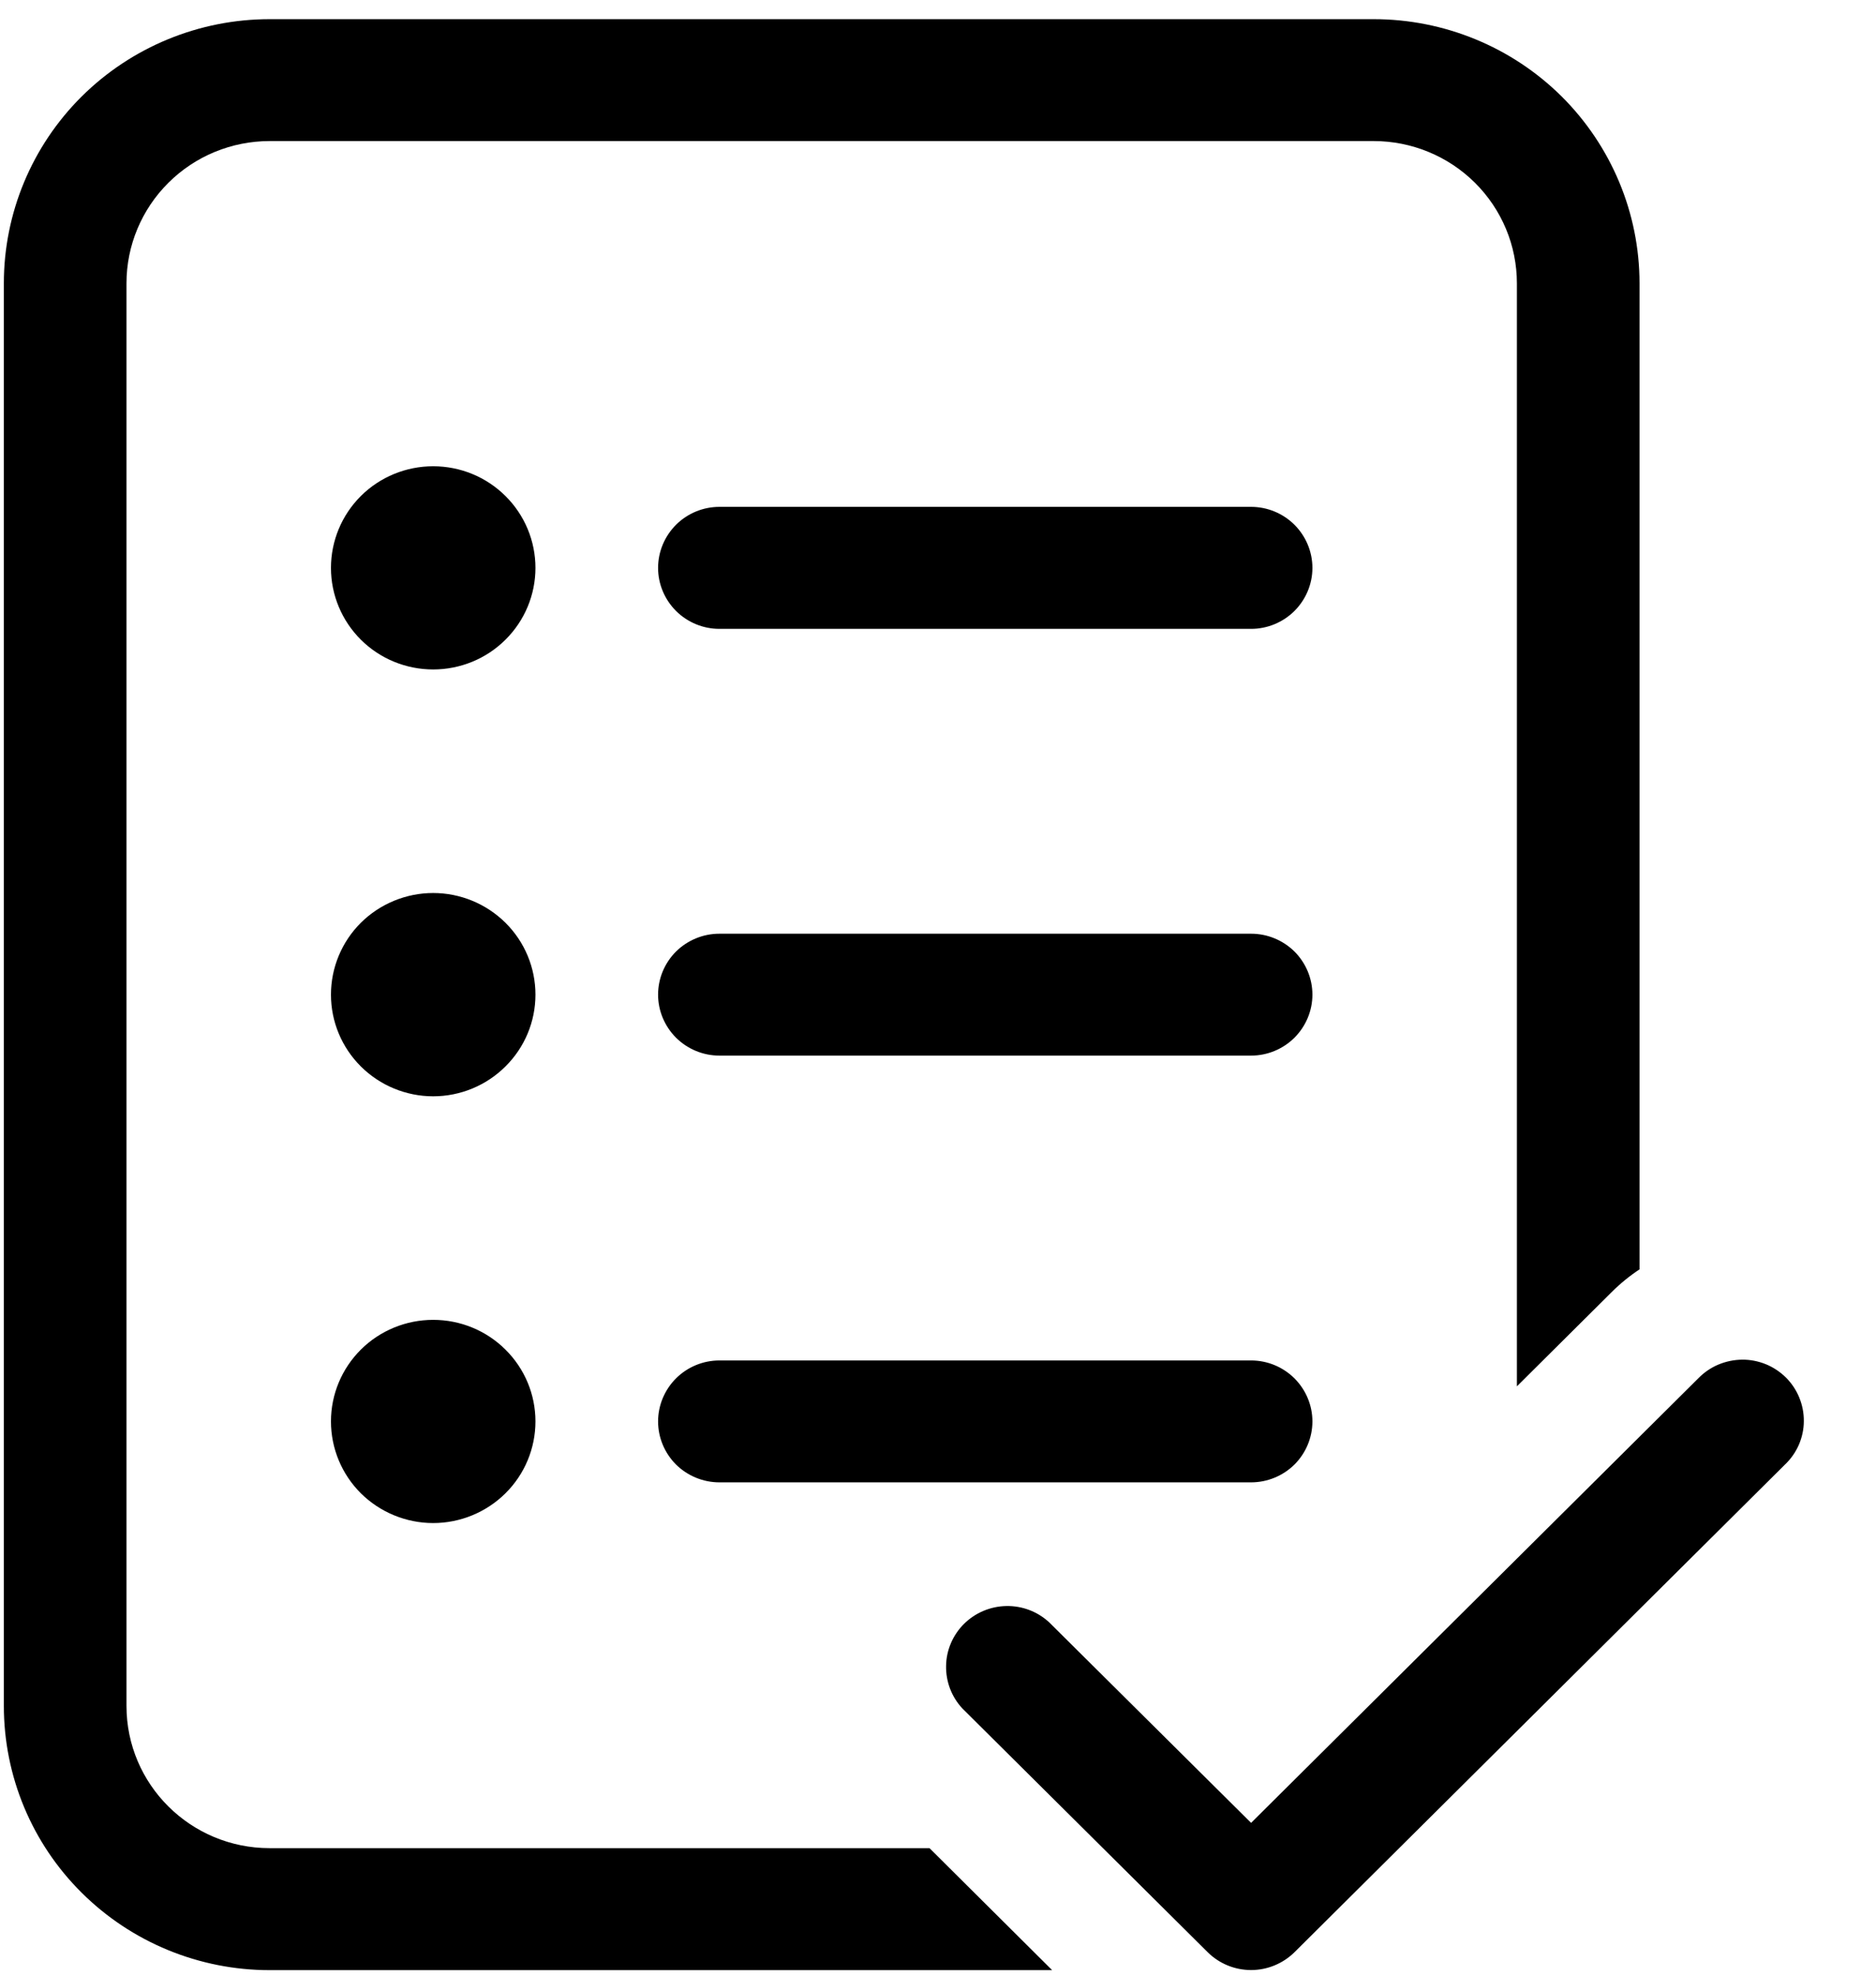 <svg width="19" height="20" viewBox="0 0 19 20" fill="none" xmlns="http://www.w3.org/2000/svg">
<path d="M0.039 2.868C0.039 2.159 0.322 1.479 0.827 0.977C1.332 0.476 2.017 0.194 2.731 0.194H13.913C14.627 0.194 15.312 0.476 15.817 0.977C16.321 1.479 16.605 2.159 16.605 2.868V12.85C16.506 12.915 16.41 12.993 16.323 13.08L15.363 14.034V2.868C15.363 2.486 15.21 2.12 14.938 1.85C14.666 1.58 14.297 1.428 13.913 1.428H2.731C2.346 1.428 1.977 1.58 1.706 1.85C1.434 2.12 1.281 2.486 1.281 2.868V17.269C1.281 18.064 1.93 18.709 2.731 18.709H9.414L10.656 19.944H2.731C2.017 19.944 1.332 19.662 0.827 19.16C0.322 18.659 0.039 17.979 0.039 17.269V2.868ZM5.423 5.749C5.423 6.021 5.314 6.283 5.119 6.476C4.925 6.669 4.662 6.777 4.387 6.777C4.113 6.777 3.849 6.669 3.655 6.476C3.461 6.283 3.352 6.021 3.352 5.749C3.352 5.476 3.461 5.214 3.655 5.021C3.849 4.828 4.113 4.72 4.387 4.72C4.662 4.72 4.925 4.828 5.119 5.021C5.314 5.214 5.423 5.476 5.423 5.749ZM4.387 11.098C4.662 11.098 4.925 10.989 5.119 10.796C5.314 10.603 5.423 10.342 5.423 10.069C5.423 9.796 5.314 9.534 5.119 9.341C4.925 9.149 4.662 9.04 4.387 9.04C4.113 9.04 3.849 9.149 3.655 9.341C3.461 9.534 3.352 9.796 3.352 10.069C3.352 10.342 3.461 10.603 3.655 10.796C3.849 10.989 4.113 11.098 4.387 11.098ZM4.387 15.418C4.662 15.418 4.925 15.309 5.119 15.117C5.314 14.924 5.423 14.662 5.423 14.389C5.423 14.116 5.314 13.855 5.119 13.662C4.925 13.469 4.662 13.361 4.387 13.361C4.113 13.361 3.849 13.469 3.655 13.662C3.461 13.855 3.352 14.116 3.352 14.389C3.352 14.662 3.461 14.924 3.655 15.117C3.849 15.309 4.113 15.418 4.387 15.418ZM7.286 5.131C7.122 5.131 6.964 5.196 6.847 5.312C6.731 5.428 6.665 5.585 6.665 5.749C6.665 5.912 6.731 6.069 6.847 6.185C6.964 6.301 7.122 6.366 7.286 6.366H12.671C12.835 6.366 12.993 6.301 13.11 6.185C13.226 6.069 13.292 5.912 13.292 5.749C13.292 5.585 13.226 5.428 13.11 5.312C12.993 5.196 12.835 5.131 12.671 5.131H7.286ZM6.665 10.069C6.665 9.905 6.731 9.748 6.847 9.632C6.964 9.517 7.122 9.452 7.286 9.452H12.671C12.835 9.452 12.993 9.517 13.11 9.632C13.226 9.748 13.292 9.905 13.292 10.069C13.292 10.232 13.226 10.389 13.11 10.505C12.993 10.621 12.835 10.686 12.671 10.686H7.286C7.122 10.686 6.964 10.621 6.847 10.505C6.731 10.389 6.665 10.232 6.665 10.069ZM7.286 13.772C7.122 13.772 6.964 13.837 6.847 13.953C6.731 14.069 6.665 14.226 6.665 14.389C6.665 14.553 6.731 14.71 6.847 14.826C6.964 14.941 7.122 15.006 7.286 15.006H12.671C12.835 15.006 12.993 14.941 13.11 14.826C13.226 14.71 13.292 14.553 13.292 14.389C13.292 14.226 13.226 14.069 13.11 13.953C12.993 13.837 12.835 13.772 12.671 13.772H7.286ZM18.079 14.825L13.11 19.763C12.993 19.878 12.835 19.943 12.671 19.943C12.506 19.943 12.348 19.878 12.232 19.763L9.748 17.296C9.638 17.179 9.579 17.024 9.582 16.864C9.584 16.704 9.65 16.552 9.763 16.439C9.877 16.326 10.031 16.261 10.192 16.258C10.353 16.255 10.508 16.314 10.626 16.423L12.671 18.453L17.201 13.952C17.259 13.893 17.327 13.846 17.403 13.814C17.479 13.782 17.561 13.765 17.643 13.764C17.726 13.763 17.807 13.779 17.884 13.81C17.96 13.841 18.029 13.887 18.088 13.945C18.146 14.003 18.192 14.072 18.223 14.148C18.254 14.224 18.27 14.305 18.269 14.387C18.269 14.469 18.251 14.55 18.219 14.625C18.186 14.7 18.139 14.768 18.079 14.825Z" fill="black"/>
</svg>
